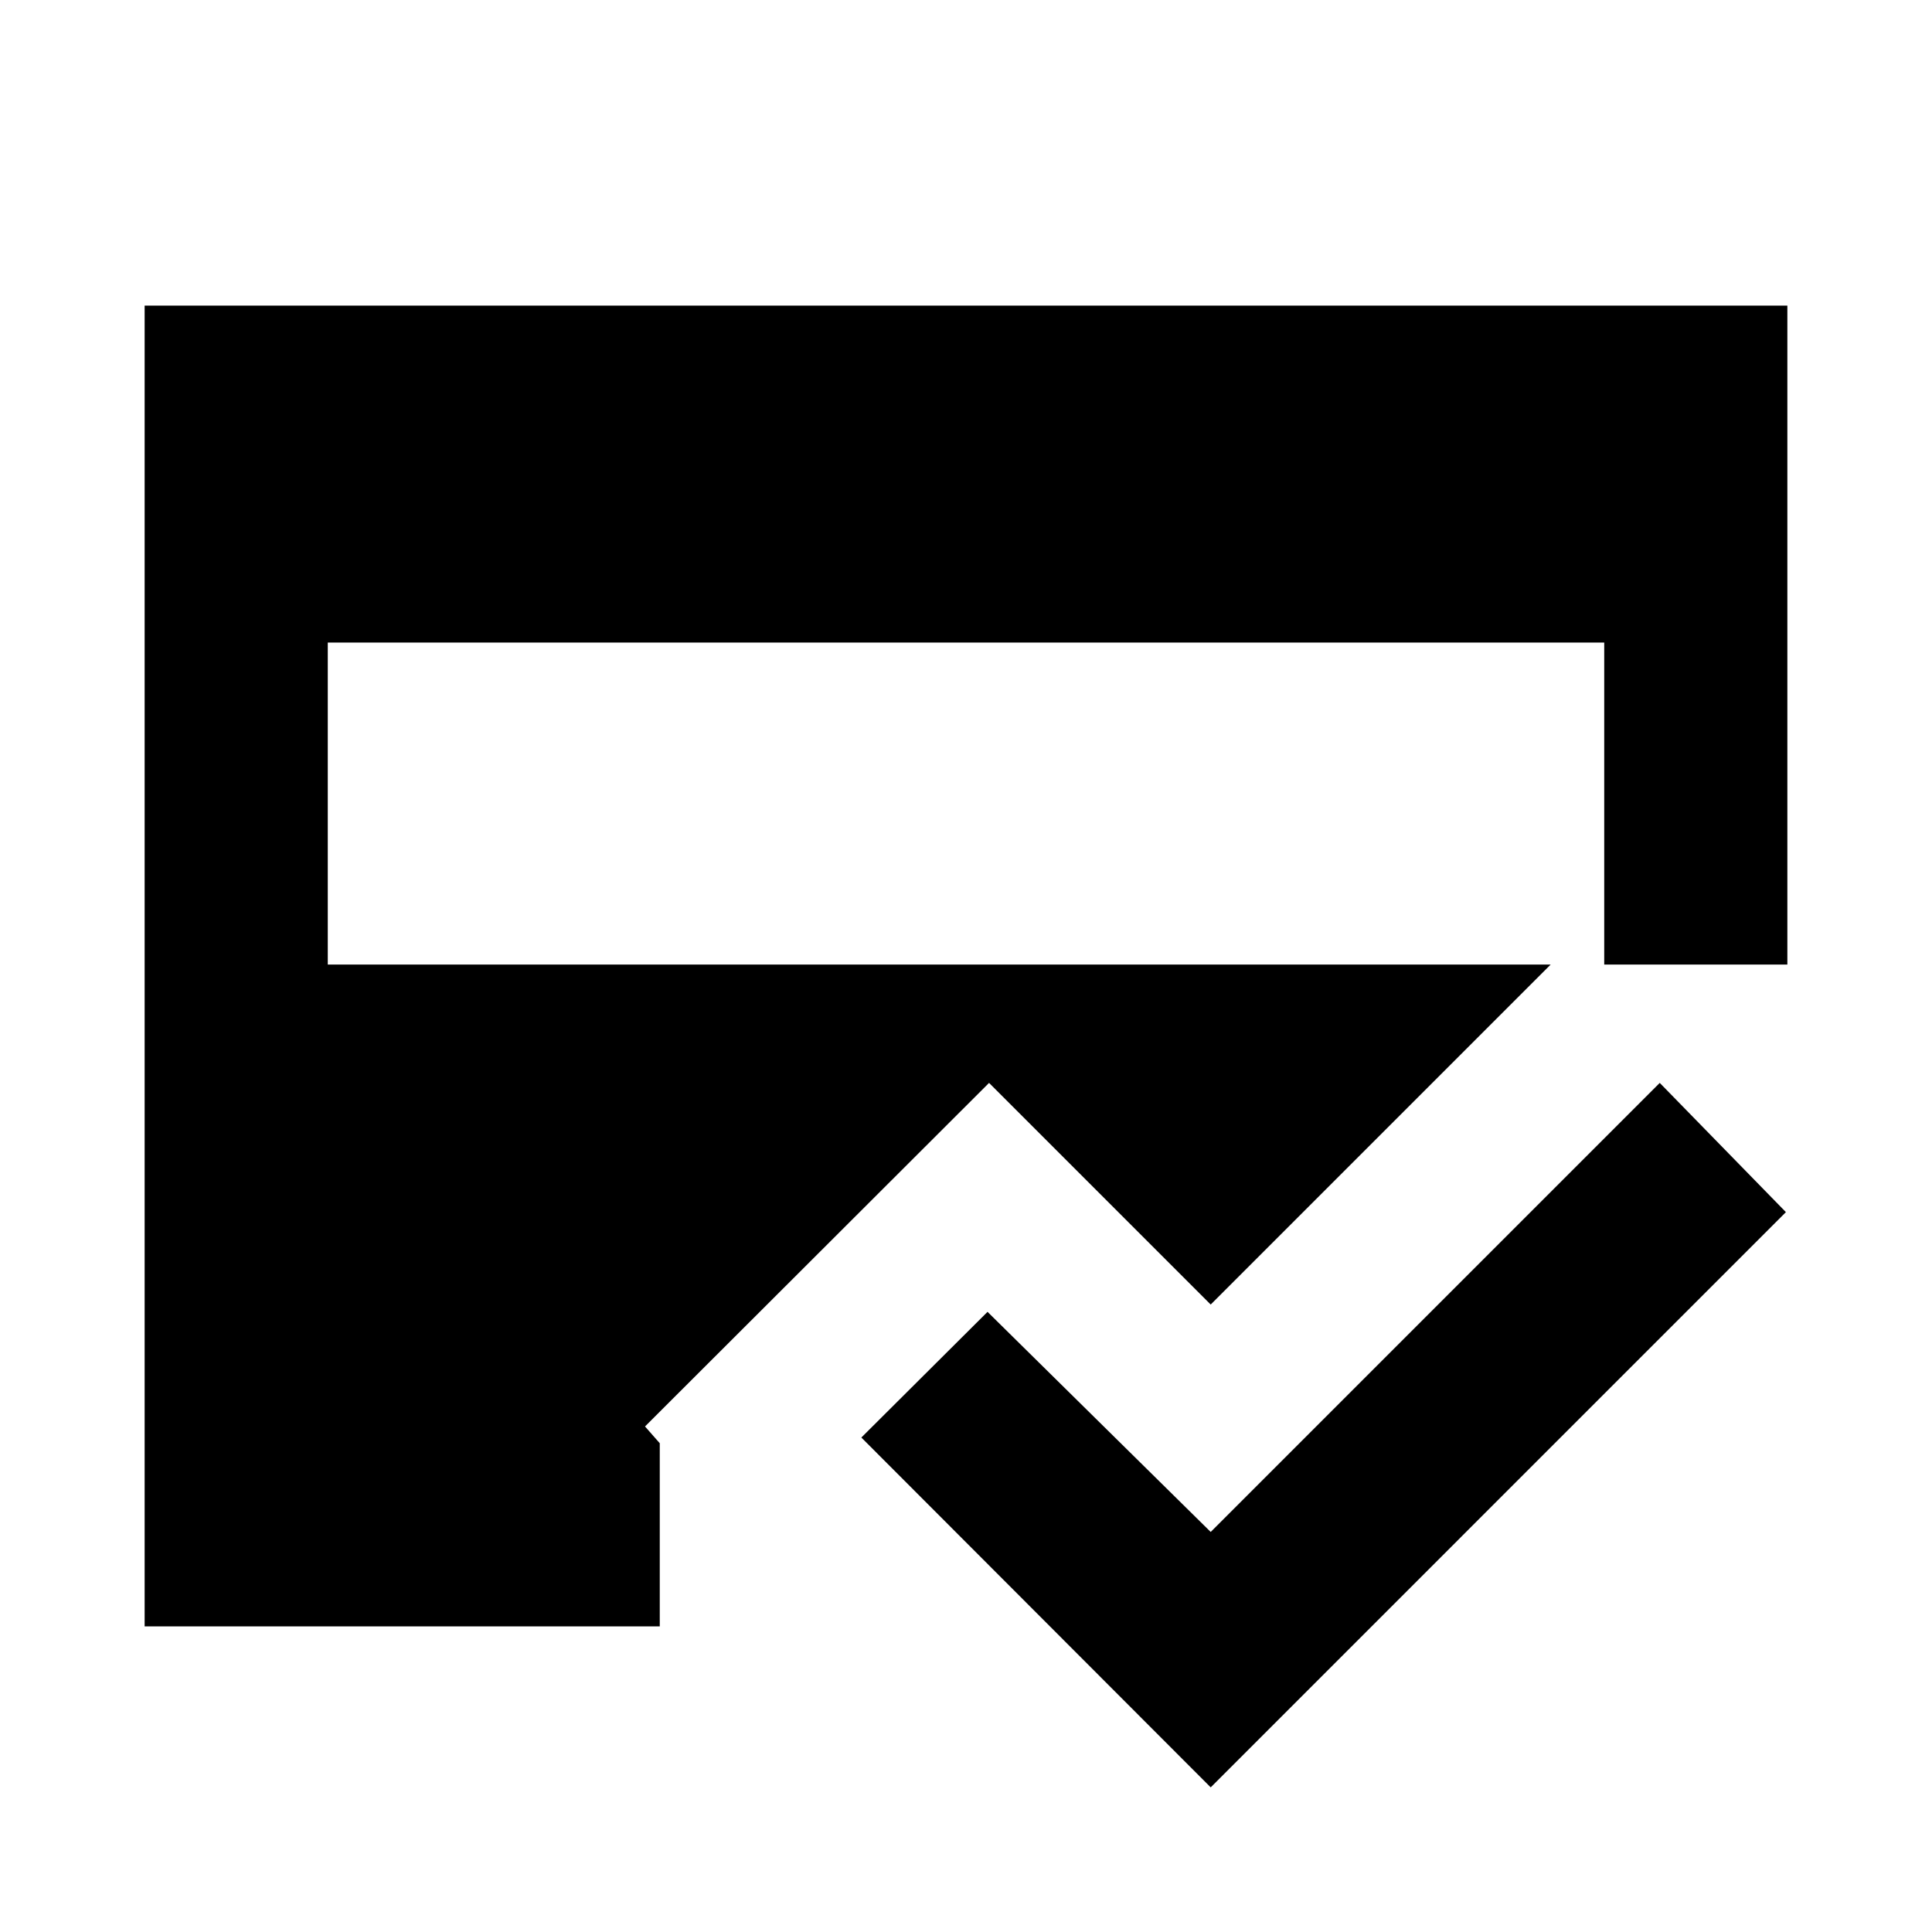<svg xmlns="http://www.w3.org/2000/svg" height="24" viewBox="0 -960 960 960" width="24"><path d="M601.59-71.87 428-245.7l62.7-62.45 110.89 109.37 223.13-223.13 62.69 64.21L601.59-71.87ZM162.87-480.72h634.26v-160H162.87v160Zm-91 328.85v-656.26h816.26v327.41H770.52L601.59-311.78 491.46-421.91 320.5-251.2l7.33 8.33v91H71.87Z"/></svg>